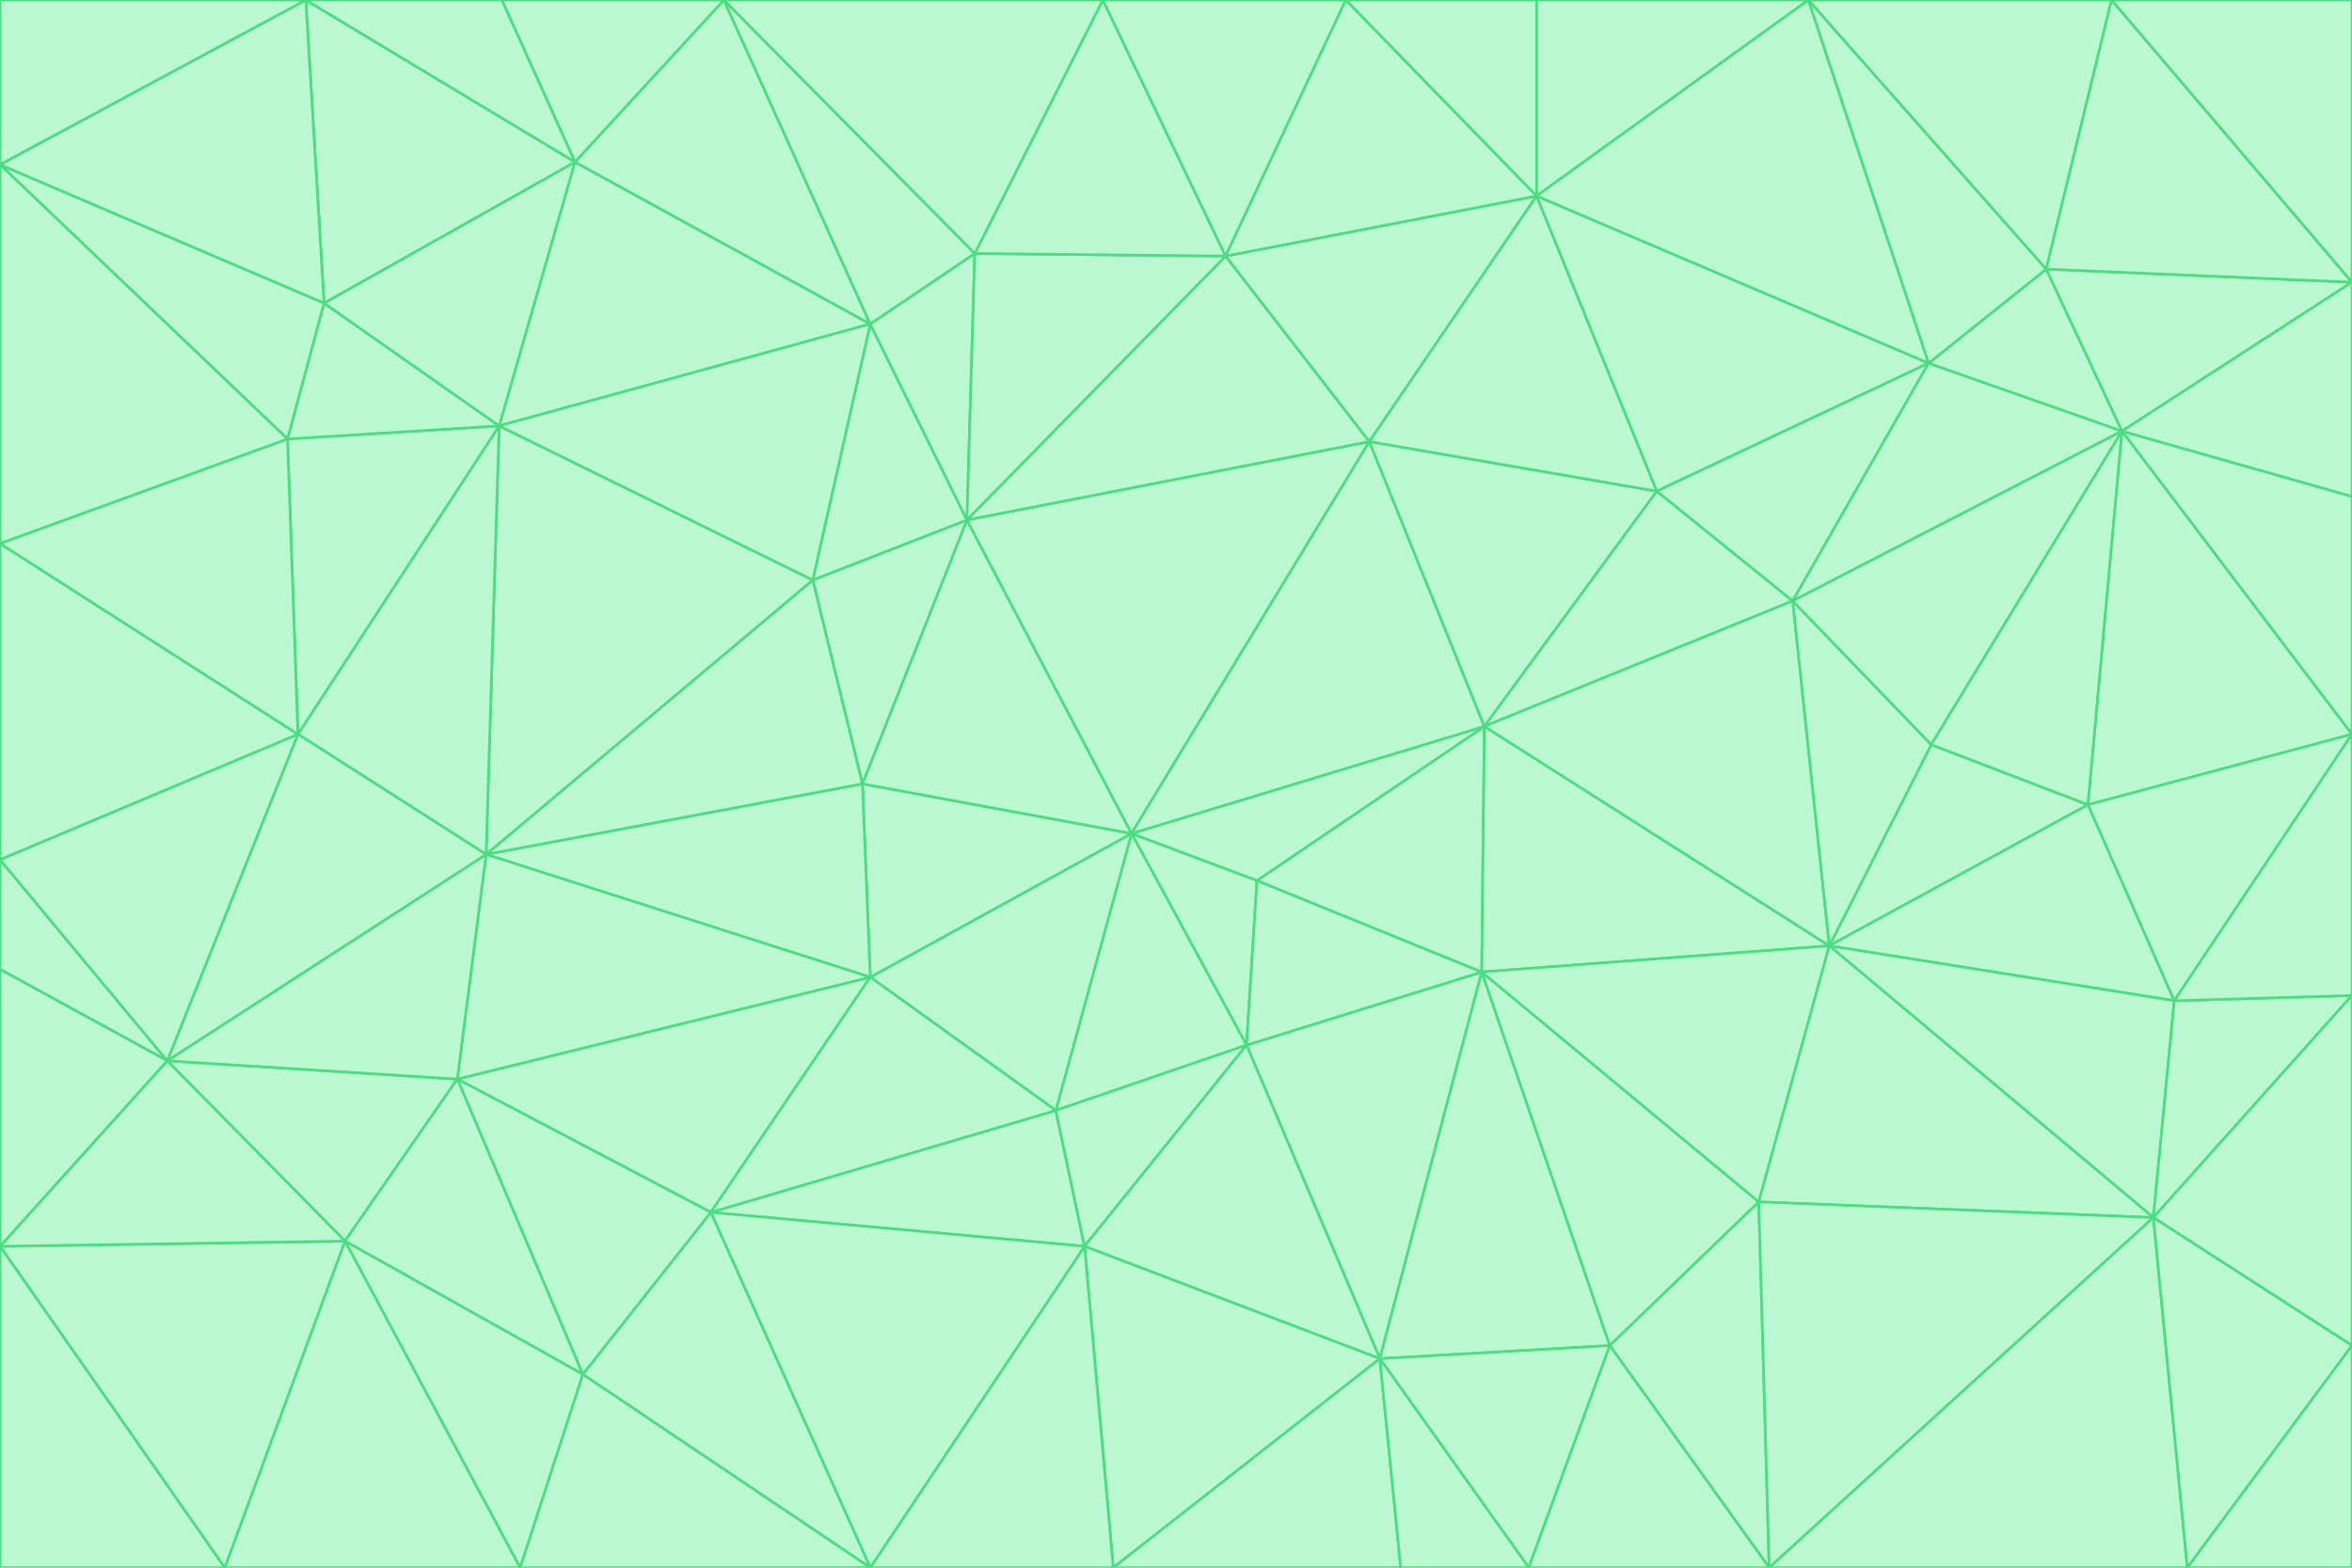 <svg id="visual" viewBox="0 0 900 600" width="900" height="600" xmlns="http://www.w3.org/2000/svg" xmlns:xlink="http://www.w3.org/1999/xlink" version="1.1"><g stroke-width="1" stroke-linejoin="bevel"><path d="M433 319L477 400L481 337Z" fill="#bbf7d0" stroke="#4ade80"></path><path d="M433 319L404 425L477 400Z" fill="#bbf7d0" stroke="#4ade80"></path><path d="M433 319L333 374L404 425Z" fill="#bbf7d0" stroke="#4ade80"></path><path d="M272 464L415 477L404 425Z" fill="#bbf7d0" stroke="#4ade80"></path><path d="M404 425L415 477L477 400Z" fill="#bbf7d0" stroke="#4ade80"></path><path d="M528 520L567 372L477 400Z" fill="#bbf7d0" stroke="#4ade80"></path><path d="M477 400L567 372L481 337Z" fill="#bbf7d0" stroke="#4ade80"></path><path d="M433 319L330 300L333 374Z" fill="#bbf7d0" stroke="#4ade80"></path><path d="M567 372L568 278L481 337Z" fill="#bbf7d0" stroke="#4ade80"></path><path d="M481 337L568 278L433 319Z" fill="#bbf7d0" stroke="#4ade80"></path><path d="M433 319L370 199L330 300Z" fill="#bbf7d0" stroke="#4ade80"></path><path d="M415 477L528 520L477 400Z" fill="#bbf7d0" stroke="#4ade80"></path><path d="M524 169L370 199L433 319Z" fill="#bbf7d0" stroke="#4ade80"></path><path d="M370 199L311 222L330 300Z" fill="#bbf7d0" stroke="#4ade80"></path><path d="M175 413L272 464L333 374Z" fill="#bbf7d0" stroke="#4ade80"></path><path d="M186 327L333 374L330 300Z" fill="#bbf7d0" stroke="#4ade80"></path><path d="M333 374L272 464L404 425Z" fill="#bbf7d0" stroke="#4ade80"></path><path d="M415 477L426 600L528 520Z" fill="#bbf7d0" stroke="#4ade80"></path><path d="M568 278L524 169L433 319Z" fill="#bbf7d0" stroke="#4ade80"></path><path d="M528 520L616 515L567 372Z" fill="#bbf7d0" stroke="#4ade80"></path><path d="M567 372L700 362L568 278Z" fill="#bbf7d0" stroke="#4ade80"></path><path d="M333 600L426 600L415 477Z" fill="#bbf7d0" stroke="#4ade80"></path><path d="M528 520L585 600L616 515Z" fill="#bbf7d0" stroke="#4ade80"></path><path d="M616 515L673 460L567 372Z" fill="#bbf7d0" stroke="#4ade80"></path><path d="M568 278L634 188L524 169Z" fill="#bbf7d0" stroke="#4ade80"></path><path d="M426 600L536 600L528 520Z" fill="#bbf7d0" stroke="#4ade80"></path><path d="M616 515L677 600L673 460Z" fill="#bbf7d0" stroke="#4ade80"></path><path d="M673 460L700 362L567 372Z" fill="#bbf7d0" stroke="#4ade80"></path><path d="M272 464L333 600L415 477Z" fill="#bbf7d0" stroke="#4ade80"></path><path d="M311 222L186 327L330 300Z" fill="#bbf7d0" stroke="#4ade80"></path><path d="M272 464L223 526L333 600Z" fill="#bbf7d0" stroke="#4ade80"></path><path d="M686 230L634 188L568 278Z" fill="#bbf7d0" stroke="#4ade80"></path><path d="M370 199L333 124L311 222Z" fill="#bbf7d0" stroke="#4ade80"></path><path d="M311 222L191 163L186 327Z" fill="#bbf7d0" stroke="#4ade80"></path><path d="M373 97L333 124L370 199Z" fill="#bbf7d0" stroke="#4ade80"></path><path d="M469 98L370 199L524 169Z" fill="#bbf7d0" stroke="#4ade80"></path><path d="M588 75L469 98L524 169Z" fill="#bbf7d0" stroke="#4ade80"></path><path d="M175 413L223 526L272 464Z" fill="#bbf7d0" stroke="#4ade80"></path><path d="M186 327L175 413L333 374Z" fill="#bbf7d0" stroke="#4ade80"></path><path d="M536 600L585 600L528 520Z" fill="#bbf7d0" stroke="#4ade80"></path><path d="M469 98L373 97L370 199Z" fill="#bbf7d0" stroke="#4ade80"></path><path d="M700 362L686 230L568 278Z" fill="#bbf7d0" stroke="#4ade80"></path><path d="M799 308L739 285L700 362Z" fill="#bbf7d0" stroke="#4ade80"></path><path d="M700 362L739 285L686 230Z" fill="#bbf7d0" stroke="#4ade80"></path><path d="M220 62L191 163L333 124Z" fill="#bbf7d0" stroke="#4ade80"></path><path d="M333 124L191 163L311 222Z" fill="#bbf7d0" stroke="#4ade80"></path><path d="M64 406L132 475L175 413Z" fill="#bbf7d0" stroke="#4ade80"></path><path d="M634 188L588 75L524 169Z" fill="#bbf7d0" stroke="#4ade80"></path><path d="M469 98L422 0L373 97Z" fill="#bbf7d0" stroke="#4ade80"></path><path d="M738 139L588 75L634 188Z" fill="#bbf7d0" stroke="#4ade80"></path><path d="M738 139L634 188L686 230Z" fill="#bbf7d0" stroke="#4ade80"></path><path d="M64 406L175 413L186 327Z" fill="#bbf7d0" stroke="#4ade80"></path><path d="M175 413L132 475L223 526Z" fill="#bbf7d0" stroke="#4ade80"></path><path d="M223 526L199 600L333 600Z" fill="#bbf7d0" stroke="#4ade80"></path><path d="M585 600L677 600L616 515Z" fill="#bbf7d0" stroke="#4ade80"></path><path d="M832 383L799 308L700 362Z" fill="#bbf7d0" stroke="#4ade80"></path><path d="M132 475L199 600L223 526Z" fill="#bbf7d0" stroke="#4ade80"></path><path d="M191 163L114 281L186 327Z" fill="#bbf7d0" stroke="#4ade80"></path><path d="M832 383L700 362L824 466Z" fill="#bbf7d0" stroke="#4ade80"></path><path d="M812 165L738 139L686 230Z" fill="#bbf7d0" stroke="#4ade80"></path><path d="M515 0L422 0L469 98Z" fill="#bbf7d0" stroke="#4ade80"></path><path d="M277 0L220 62L333 124Z" fill="#bbf7d0" stroke="#4ade80"></path><path d="M812 165L686 230L739 285Z" fill="#bbf7d0" stroke="#4ade80"></path><path d="M588 75L515 0L469 98Z" fill="#bbf7d0" stroke="#4ade80"></path><path d="M588 0L515 0L588 75Z" fill="#bbf7d0" stroke="#4ade80"></path><path d="M277 0L333 124L373 97Z" fill="#bbf7d0" stroke="#4ade80"></path><path d="M191 163L110 168L114 281Z" fill="#bbf7d0" stroke="#4ade80"></path><path d="M114 281L64 406L186 327Z" fill="#bbf7d0" stroke="#4ade80"></path><path d="M132 475L86 600L199 600Z" fill="#bbf7d0" stroke="#4ade80"></path><path d="M124 116L110 168L191 163Z" fill="#bbf7d0" stroke="#4ade80"></path><path d="M0 329L0 371L64 406Z" fill="#bbf7d0" stroke="#4ade80"></path><path d="M824 466L700 362L673 460Z" fill="#bbf7d0" stroke="#4ade80"></path><path d="M799 308L812 165L739 285Z" fill="#bbf7d0" stroke="#4ade80"></path><path d="M692 0L588 0L588 75Z" fill="#bbf7d0" stroke="#4ade80"></path><path d="M677 600L824 466L673 460Z" fill="#bbf7d0" stroke="#4ade80"></path><path d="M422 0L277 0L373 97Z" fill="#bbf7d0" stroke="#4ade80"></path><path d="M220 62L124 116L191 163Z" fill="#bbf7d0" stroke="#4ade80"></path><path d="M117 0L124 116L220 62Z" fill="#bbf7d0" stroke="#4ade80"></path><path d="M900 281L812 165L799 308Z" fill="#bbf7d0" stroke="#4ade80"></path><path d="M738 139L692 0L588 75Z" fill="#bbf7d0" stroke="#4ade80"></path><path d="M0 477L86 600L132 475Z" fill="#bbf7d0" stroke="#4ade80"></path><path d="M812 165L783 103L738 139Z" fill="#bbf7d0" stroke="#4ade80"></path><path d="M0 329L64 406L114 281Z" fill="#bbf7d0" stroke="#4ade80"></path><path d="M64 406L0 477L132 475Z" fill="#bbf7d0" stroke="#4ade80"></path><path d="M0 329L114 281L0 208Z" fill="#bbf7d0" stroke="#4ade80"></path><path d="M783 103L692 0L738 139Z" fill="#bbf7d0" stroke="#4ade80"></path><path d="M277 0L192 0L220 62Z" fill="#bbf7d0" stroke="#4ade80"></path><path d="M0 208L114 281L110 168Z" fill="#bbf7d0" stroke="#4ade80"></path><path d="M0 371L0 477L64 406Z" fill="#bbf7d0" stroke="#4ade80"></path><path d="M824 466L900 381L832 383Z" fill="#bbf7d0" stroke="#4ade80"></path><path d="M832 383L900 281L799 308Z" fill="#bbf7d0" stroke="#4ade80"></path><path d="M677 600L837 600L824 466Z" fill="#bbf7d0" stroke="#4ade80"></path><path d="M824 466L900 515L900 381Z" fill="#bbf7d0" stroke="#4ade80"></path><path d="M900 381L900 281L832 383Z" fill="#bbf7d0" stroke="#4ade80"></path><path d="M812 165L900 108L783 103Z" fill="#bbf7d0" stroke="#4ade80"></path><path d="M0 63L110 168L124 116Z" fill="#bbf7d0" stroke="#4ade80"></path><path d="M0 63L0 208L110 168Z" fill="#bbf7d0" stroke="#4ade80"></path><path d="M837 600L900 515L824 466Z" fill="#bbf7d0" stroke="#4ade80"></path><path d="M192 0L117 0L220 62Z" fill="#bbf7d0" stroke="#4ade80"></path><path d="M900 281L900 190L812 165Z" fill="#bbf7d0" stroke="#4ade80"></path><path d="M783 103L808 0L692 0Z" fill="#bbf7d0" stroke="#4ade80"></path><path d="M0 477L0 600L86 600Z" fill="#bbf7d0" stroke="#4ade80"></path><path d="M837 600L900 600L900 515Z" fill="#bbf7d0" stroke="#4ade80"></path><path d="M900 108L808 0L783 103Z" fill="#bbf7d0" stroke="#4ade80"></path><path d="M900 190L900 108L812 165Z" fill="#bbf7d0" stroke="#4ade80"></path><path d="M117 0L0 63L124 116Z" fill="#bbf7d0" stroke="#4ade80"></path><path d="M117 0L0 0L0 63Z" fill="#bbf7d0" stroke="#4ade80"></path><path d="M900 108L900 0L808 0Z" fill="#bbf7d0" stroke="#4ade80"></path></g></svg>